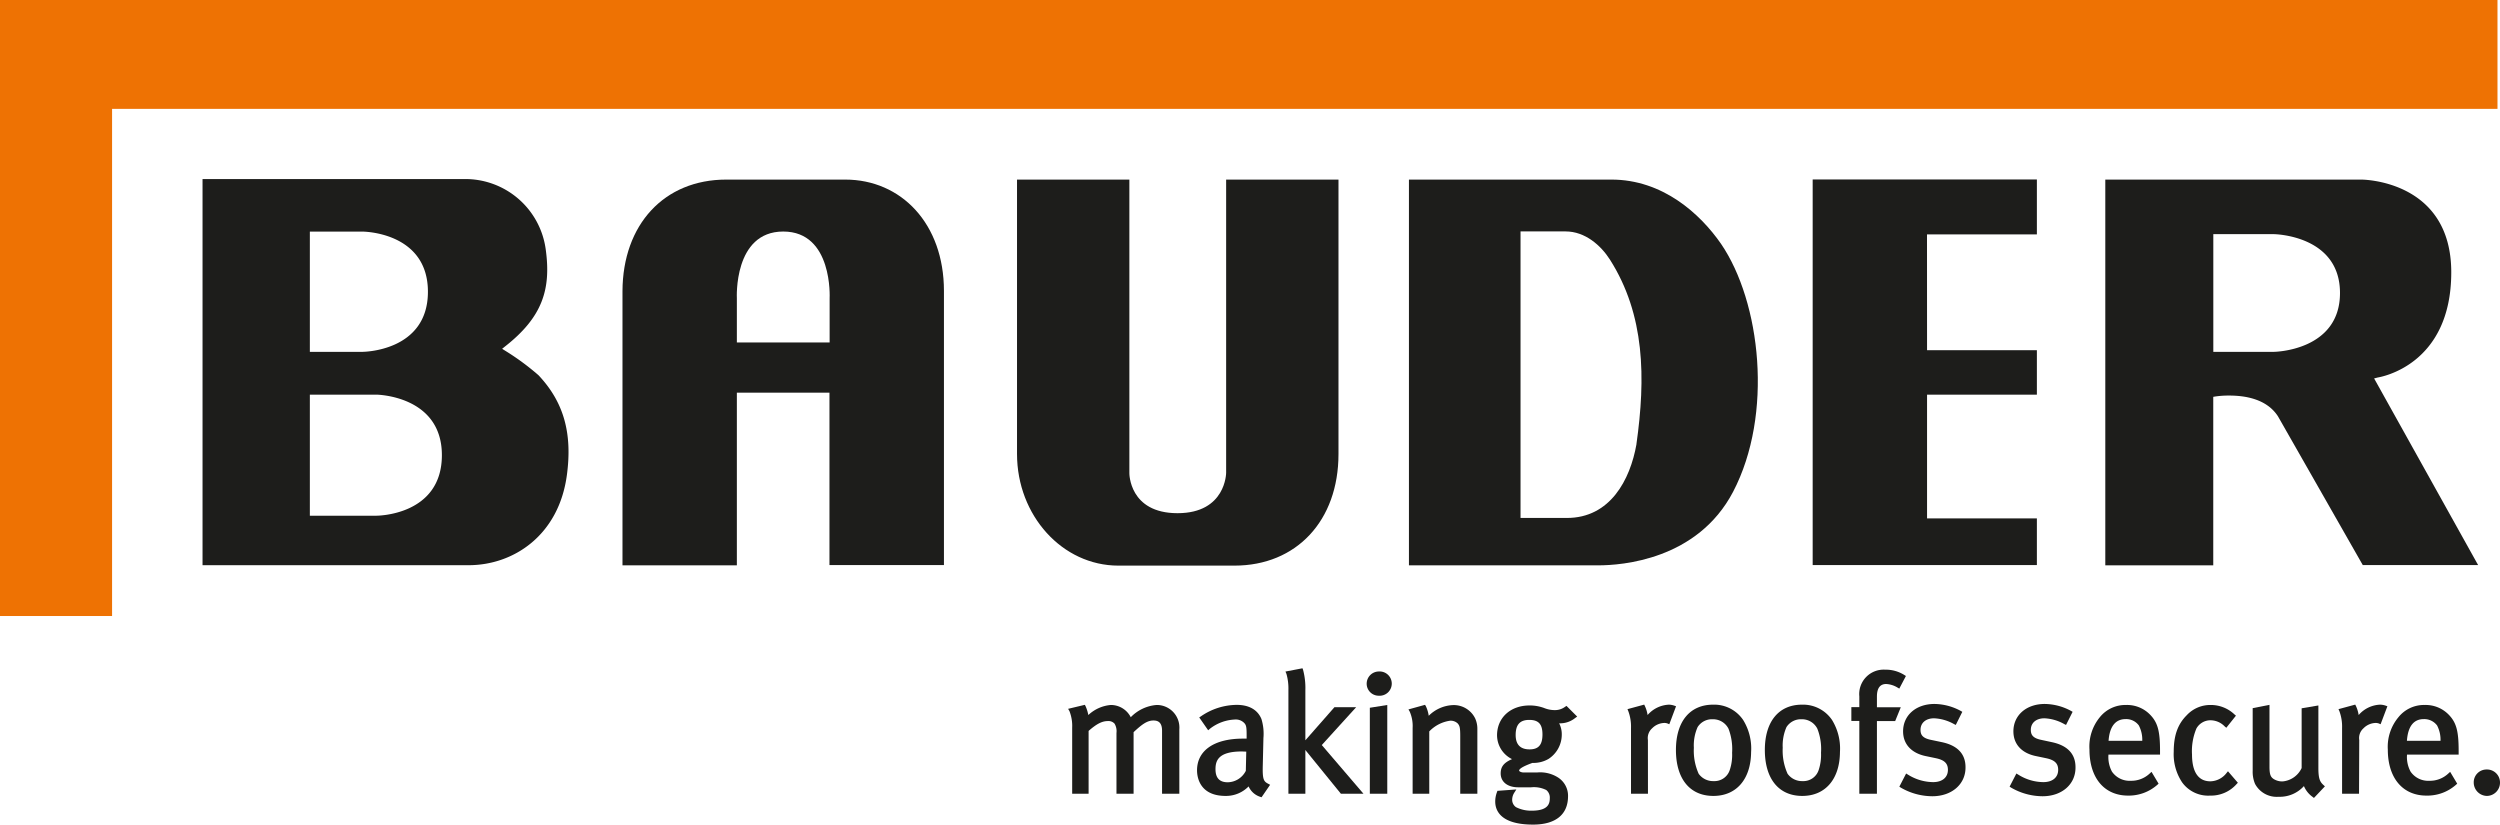 <svg xmlns="http://www.w3.org/2000/svg" viewBox="0 0 467.32 154.14"><defs><style>.a{fill:#1d1d1b;}.b{fill:#ee7203;}</style></defs><title>rz_BauderLogo_CMYK_ENG</title><path class="a" d="M250,163.8h-3.23V152c0-1.69-.92-1.89-1.61-1.89-1.23,0-2.24.82-3.71,2.18V163.8h-3.2V152.45a2.75,2.75,0,0,0-.36-1.75,1.53,1.53,0,0,0-1.28-.48c-1.06,0-2.1.54-3.57,1.84V163.8h-3.07V151.46a7.54,7.54,0,0,0-.51-3.1l-.25-.43,3.13-.75.14.27a7.44,7.44,0,0,1,.51,1.64,7,7,0,0,1,4.2-1.88,4.17,4.17,0,0,1,3.73,2.29,7.55,7.55,0,0,1,4.83-2.29,4.22,4.22,0,0,1,4.25,4.56Z" transform="translate(-29.55 -15.43)"/><path class="a" d="M265.37,164.46l-.27-.09a3.53,3.53,0,0,1-2.15-1.94,5.89,5.89,0,0,1-4.3,1.78c-4.95,0-5.34-3.66-5.34-4.78,0-3.71,3.2-5.93,8.56-5.93.24,0,.44,0,.71,0v-.69c0-1.4-.07-1.8-.4-2.18a2.19,2.19,0,0,0-1.8-.7,8.11,8.11,0,0,0-4.67,1.73l-.32.28-1.67-2.4.32-.21a11.93,11.93,0,0,1,6.68-2.14c2.32,0,3.92.92,4.63,2.65a9.44,9.44,0,0,1,.37,3.56l-.12,5.09c-.07,2.58.14,3,1,3.44l.37.2Zm-3.68-8.56c-4.35,0-4.93,1.67-4.93,3.31s.75,2.45,2.29,2.45a3.87,3.87,0,0,0,3.38-2.14l.08-3.59Z" transform="translate(-29.55 -15.43)"/><path class="a" d="M284.42,163.8H280.2l-6.64-8.17v8.17h-3.17V144.39a10,10,0,0,0-.37-3l-.18-.43,3.18-.61.11.29a13.3,13.3,0,0,1,.43,3.79v9.38l5.44-6.19h4.06l-6.43,7.08Z" transform="translate(-29.55 -15.43)"/><path class="a" d="M288.87,163.8h-3.26V147.73l3.26-.52Zm-1.58-18.32a2.25,2.25,0,0,1-2.27-2.23,2.29,2.29,0,0,1,2.27-2.3,2.27,2.27,0,1,1,0,4.53Z" transform="translate(-29.55 -15.43)"/><path class="a" d="M305.71,163.8h-3.2V153c0-1.61-.12-1.91-.47-2.33a1.9,1.9,0,0,0-1.42-.52,6.7,6.7,0,0,0-3.9,2V163.8h-3.11V151.52a6.72,6.72,0,0,0-.54-3.06l-.24-.42,3.1-.86.15.25a6.38,6.38,0,0,1,.54,1.8,6.8,6.8,0,0,1,4.56-2,4.45,4.45,0,0,1,4.12,2.49,4.73,4.73,0,0,1,.41,2Z" transform="translate(-29.55 -15.43)"/><path class="a" d="M316.12,169.57c-6.15,0-7.07-2.7-7.07-4.31a5,5,0,0,1,.33-1.77l.08-.23L313,163l-.41.64a2.49,2.49,0,0,0-.37,1.19,1.68,1.68,0,0,0,.71,1.48,6.21,6.21,0,0,0,2.94.66c3,0,3.38-1.24,3.38-2.32a1.8,1.8,0,0,0-.67-1.55,5.2,5.2,0,0,0-2.83-.5l-1.31,0-1.08,0c-2,0-3.29-1-3.29-2.61,0-1.25.61-2,2.12-2.66a5,5,0,0,1-2.8-4.44c0-3.29,2.5-5.59,6.08-5.59a7.75,7.75,0,0,1,2.76.49,5.28,5.28,0,0,0,1.95.38,3.17,3.17,0,0,0,1.93-.62l.26-.17,2,2-.37.26a4.49,4.49,0,0,1-2.82,1H321a4.43,4.43,0,0,1,.49,2.08A5.42,5.42,0,0,1,319,157.3a5.6,5.6,0,0,1-3,.74c-2.16.78-2.48,1.22-2.48,1.42s.46.37.86.37h2.48a6.22,6.22,0,0,1,3.94.94,4.06,4.06,0,0,1,1.86,3.56C322.63,167.71,320.32,169.57,316.12,169.57ZM315.41,150c-1.74,0-2.54.89-2.54,2.82,0,1.78.87,2.69,2.6,2.69s2.41-.91,2.41-2.79S317.19,150,315.41,150Z" transform="translate(-29.55 -15.43)"/><path class="a" d="M349.83,164.21c-4.41,0-7-3.21-7-8.59s2.66-8.47,6.95-8.47a6.54,6.54,0,0,1,5.61,2.86,10.12,10.12,0,0,1,1.49,6C356.84,161.05,354.16,164.21,349.83,164.21Zm-.12-14.33a3.16,3.16,0,0,0-2.83,1.47,8.39,8.39,0,0,0-.7,3.86,10.51,10.51,0,0,0,.9,4.86,3.31,3.31,0,0,0,2.81,1.37,3,3,0,0,0,3-2.07,8.86,8.86,0,0,0,.44-3.23,10.66,10.66,0,0,0-.67-4.48A3.22,3.22,0,0,0,349.71,149.88Z" transform="translate(-29.55 -15.43)"/><path class="a" d="M366.45,164.21c-4.41,0-7-3.21-7-8.59s2.66-8.47,6.94-8.47A6.55,6.55,0,0,1,372,150a10.19,10.19,0,0,1,1.49,6C373.46,161.05,370.77,164.21,366.45,164.21Zm-.13-14.33a3.19,3.19,0,0,0-2.83,1.47,8.53,8.53,0,0,0-.7,3.86,10.5,10.5,0,0,0,.91,4.86,3.31,3.31,0,0,0,2.81,1.37,3,3,0,0,0,3-2.07,9,9,0,0,0,.44-3.23,10.44,10.44,0,0,0-.68-4.48A3.21,3.21,0,0,0,366.32,149.88Z" transform="translate(-29.55 -15.43)"/><path class="a" d="M380.4,163.8h-3.29V150.19h-1.49v-2.58h1.49v-2a4.57,4.57,0,0,1,4.81-5,6.51,6.51,0,0,1,3.61,1l.29.18-1.24,2.36-.34-.2a4.53,4.53,0,0,0-2.11-.66c-1.15,0-1.73.79-1.73,2.35v2h4.46l-1.05,2.58H380.4Z" transform="translate(-29.55 -15.43)"/><path class="a" d="M390.75,164.27a11.84,11.84,0,0,1-5.87-1.6l-.29-.19,1.27-2.46.34.21a9,9,0,0,0,4.71,1.4c1.7,0,2.76-.88,2.76-2.29,0-1.21-.65-1.84-2.25-2.18l-1.92-.4c-2.67-.56-4.21-2.24-4.21-4.62,0-3,2.41-5.12,5.87-5.12a10.52,10.52,0,0,1,4.89,1.29l.31.18-1.22,2.45-.33-.16a8.36,8.36,0,0,0-3.72-1.08c-1.54,0-2.54.85-2.54,2.16,0,.88.33,1.54,1.94,1.87l2.05.43c2.93.62,4.42,2.2,4.42,4.68C397,162,394.41,164.27,390.75,164.27Z" transform="translate(-29.55 -15.43)"/><path class="a" d="M411.37,164.27a11.82,11.82,0,0,1-5.87-1.6l-.3-.19,1.27-2.46.35.21a8.9,8.9,0,0,0,4.7,1.4c1.7,0,2.76-.88,2.76-2.29,0-1.21-.65-1.84-2.25-2.18l-1.92-.4c-2.67-.55-4.2-2.24-4.2-4.62,0-3,2.41-5.12,5.86-5.12a10.53,10.53,0,0,1,4.9,1.29l.31.18-1.23,2.45-.33-.16a8.28,8.28,0,0,0-3.71-1.08c-1.54,0-2.54.85-2.54,2.16,0,.88.33,1.54,1.93,1.87l2,.43c2.93.62,4.42,2.2,4.42,4.68C417.57,162,415,164.27,411.37,164.27Z" transform="translate(-29.55 -15.43)"/><path class="a" d="M427.36,164.15c-4.46,0-7.23-3.3-7.23-8.6a8.62,8.62,0,0,1,1.95-6.07,6.13,6.13,0,0,1,4.91-2.27,6,6,0,0,1,4.45,1.79c1.44,1.47,1.88,3.05,1.88,6.77v.72h-9.64a5.75,5.75,0,0,0,.65,3.17,4,4,0,0,0,3.53,1.72,5,5,0,0,0,3.53-1.36l.34-.31,1.32,2.21-.23.21A8.07,8.07,0,0,1,427.36,164.15Zm-3.66-10.24H430a5.78,5.78,0,0,0-.64-2.87,2.93,2.93,0,0,0-2.47-1.19C425,149.85,423.89,151.22,423.7,153.91Z" transform="translate(-29.55 -15.43)"/><path class="a" d="M442.68,164.15a6,6,0,0,1-5.24-2.49,9.49,9.49,0,0,1-1.56-5.7c0-3.05.75-5.16,2.44-6.84a6,6,0,0,1,4.45-1.91,6.4,6.4,0,0,1,4.46,1.76l.28.24-1.8,2.26-.3-.25a3.72,3.72,0,0,0-2.7-1.15,3,3,0,0,0-2.59,1.54,10.92,10.92,0,0,0-.82,4.87c0,2.28.6,5,3.44,5a3.92,3.92,0,0,0,3-1.54l.28-.34,1.85,2.15-.24.25A6.38,6.38,0,0,1,442.68,164.15Z" transform="translate(-29.55 -15.43)"/><path class="a" d="M462.09,164.59l-.28-.22a4.72,4.72,0,0,1-1.59-2,6.08,6.08,0,0,1-4.74,2,4.59,4.59,0,0,1-4.4-2.41,5.86,5.86,0,0,1-.44-2.46V147.8l3.14-.61v11.56c0,1.5.24,1.93.77,2.29a3,3,0,0,0,1.67.46,4.35,4.35,0,0,0,3.57-2.5V147.83l3.13-.53V159c0,2,.3,2.58.94,3.16l.28.26Z" transform="translate(-29.55 -15.43)"/><path class="a" d="M470.52,163.8h-3.17V151.52a8.25,8.25,0,0,0-.5-3.14l-.17-.39,3.13-.85.14.28a6.29,6.29,0,0,1,.5,1.67,5.58,5.58,0,0,1,4-1.94,3.32,3.32,0,0,1,1,.17l.37.13-1.27,3.36-.35-.15a1.71,1.71,0,0,0-.55-.09,3.29,3.29,0,0,0-2.3,1,2.41,2.41,0,0,0-.79,2.19Z" transform="translate(-29.55 -15.43)"/><path class="a" d="M337.6,163.8h-3.17V151.52a8.25,8.25,0,0,0-.5-3.14l-.16-.39,3.13-.85.13.28a5.88,5.88,0,0,1,.5,1.67,5.6,5.6,0,0,1,4-1.94,3.31,3.31,0,0,1,.95.17l.37.13-1.26,3.36-.36-.15a1.64,1.64,0,0,0-.54-.09,3.31,3.31,0,0,0-2.31,1,2.43,2.43,0,0,0-.79,2.19Z" transform="translate(-29.55 -15.43)"/><path class="a" d="M483.13,164.15c-4.46,0-7.23-3.3-7.23-8.6a8.62,8.62,0,0,1,2-6.07,6.11,6.11,0,0,1,4.91-2.27,6,6,0,0,1,4.45,1.79c1.44,1.47,1.88,3.05,1.88,6.77v.72h-9.65a5.74,5.74,0,0,0,.66,3.17,4,4,0,0,0,3.53,1.72,5,5,0,0,0,3.53-1.36l.34-.31,1.32,2.21-.23.21A8.07,8.07,0,0,1,483.13,164.15Zm-3.66-10.24h6.28a5.78,5.78,0,0,0-.64-2.87,3,3,0,0,0-2.48-1.19C480.72,149.85,479.66,151.22,479.47,153.91Z" transform="translate(-29.55 -15.43)"/><path class="a" d="M494.44,164.21a2.51,2.51,0,0,1-2.48-2.52,2.39,2.39,0,0,1,2.42-2.42,2.43,2.43,0,0,1,2.49,2.42A2.48,2.48,0,0,1,494.44,164.21Z" transform="translate(-29.55 -15.43)"/><polygon class="b" points="466.85 0 0 0 0 115.15 20.95 115.15 20.95 20.35 466.85 20.35 466.85 0"/><polygon class="a" points="380.75 73.78 380.75 65.46 360.22 65.46 360.21 43.82 380.75 43.82 380.75 33.55 338.84 33.55 338.84 105.63 380.75 105.63 380.75 96.9 360.22 96.9 360.22 73.78 380.75 73.78"/><path class="a" d="M455.37,93.26l15.85,27.8h21.56L473.34,86.17,474,86c.57-.1,13.76-2.3,13.76-19.67S470.94,49,470.94,49H423.09v72.11h20.18V89.61l.42-.07a17.05,17.05,0,0,1,2.54-.17C449.24,89.37,453.27,90,455.37,93.26ZM454.6,81.2H443.28v-22H454.6s12.36.13,12.36,11S454.6,81.2,454.6,81.2Z" transform="translate(-29.55 -15.43)"/><path class="a" d="M330.78,49H292.92v72.11h35.39c4.34,0,18.53-1,25.21-13.76,7.56-14.49,5.15-35.49-2.26-46.34C347.32,55.33,340.31,49,330.78,49Zm4.67,49.47c-1.18,6.68-4.93,13.78-13,13.78h-8.67V58.69h8.43c3.66,0,6.61,2.64,8.29,5.28C337.06,74.31,337.18,86.1,335.45,98.42Z" transform="translate(-29.55 -15.43)"/><path class="a" d="M130.22,85.58A46.77,46.77,0,0,0,124,81l-.59-.37.55-.44c7-5.48,8.6-10.69,7.62-18A15.17,15.17,0,0,0,116.29,48.9H67.41v72.18l49.75,0c8.34,0,16.89-5.55,18.37-16.95C136.55,96.36,134.92,90.58,130.22,85.58ZM97.27,81.2h-9.8V58.72h9.82s12.25,0,12.25,11.25S97.27,81.2,97.27,81.2Zm2.64,30.63H87.47V89.2H99.91s12.24.13,12.24,11.31C112.15,111.87,99.91,111.83,99.91,111.83Z" transform="translate(-29.55 -15.43)"/><path class="a" d="M206,121.06l0-51.24C206,57.23,198,49,187.55,49H165.3c-11.6,0-19.34,8.4-19.39,20.85v51.26h21.38V88.83H184.6v32.23ZM184.63,71.18v8.27H167.29V71.18s-.66-12.47,8.67-12.47S184.63,71.18,184.63,71.18Z" transform="translate(-29.55 -15.43)"/><path class="a" d="M258.75,103.81V49h21l0,51.31c0,12.45-7.85,20.85-19.45,20.85H238.6c-10.47,0-18.94-9.36-18.94-20.87V49h21v54.88s-.07,7.48,9,7.48S258.75,103.81,258.75,103.81Z" transform="translate(-29.55 -15.43)"/></svg>